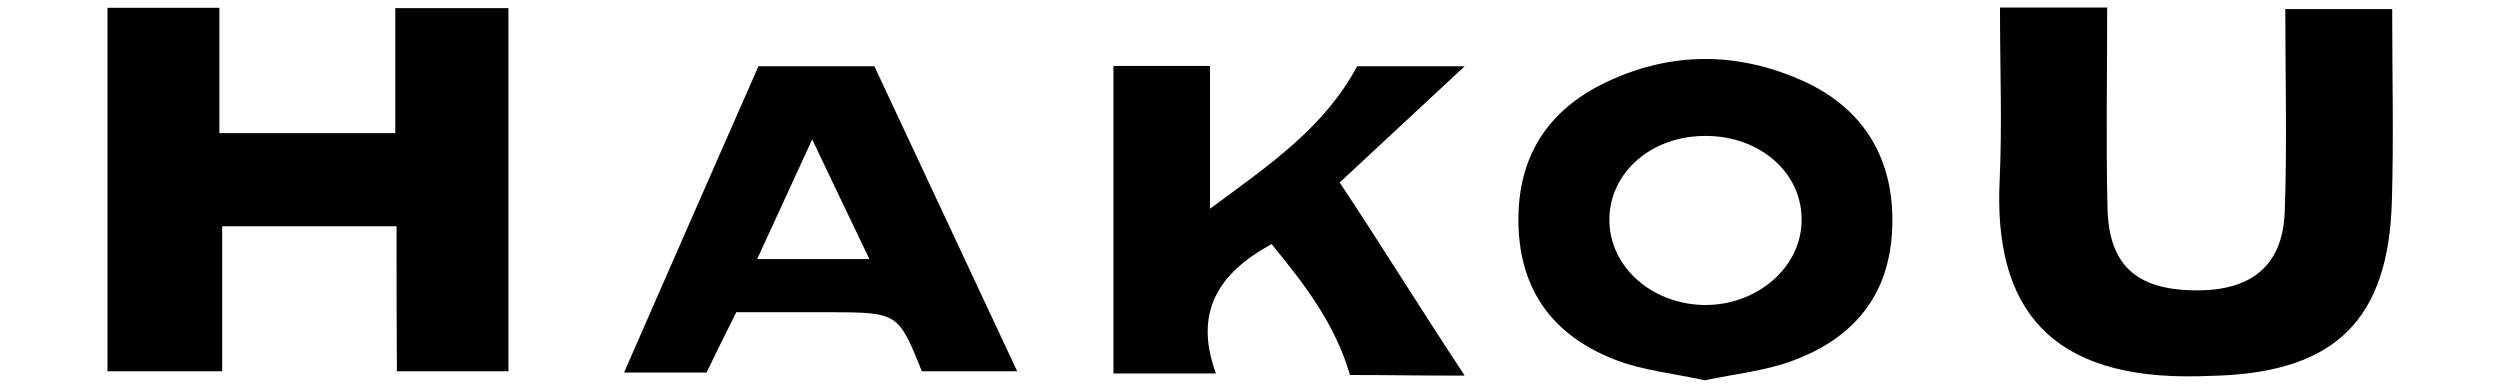 <?xml version="1.0" encoding="utf-8"?>
<!-- Generator: Adobe Illustrator 25.1.0, SVG Export Plug-In . SVG Version: 6.00 Build 0)  -->
<svg version="1.1" id="Calque_1" xmlns="http://www.w3.org/2000/svg" xmlns:xlink="http://www.w3.org/1999/xlink" x="0px" y="0px"
	 viewBox="0 0 800 125" style="enable-background:new 0 0 800 125;" xml:space="preserve">
<path d="M126.9,72.4c-19.7,0-37,0-55.8,0c0,15.6,0,30.4,0,46.4c-12.9,0-24.9,0-36.7,0c0-38.8,0-76.9,0-116.3c11.7,0,23,0,35.8,0
	c0,13,0,25.8,0,40.1c19.2,0,37,0,56.3,0c0-13.2,0-26,0-40c12.3,0,23.6,0,36.2,0c0,38.3,0,76.6,0,116.2c-10.8,0-22.8,0-35.7,0
	C126.9,103.9,126.9,89.2,126.9,72.4z"/>
<path d="M640,2.4c11.6,0,22.8,0,34.3,0c0,22.1-0.4,43.1,0.1,64.1c0.4,18.2,9.1,26.1,27.5,26.4c18.3,0.4,28.5-7.7,29.2-24.9
	c0.8-21.1,0.2-42.2,0.2-65.1c10.6,0,22.3,0,34.2,0c0,20.9,0.5,41.2-0.1,61.5c-1.1,37.7-17.9,54.3-55.3,55.8
	c-2.2,0.1-4.4,0.1-6.6,0.2c-47.2,1.1-65.7-21.4-63.6-63C640.7,39.9,640,22.4,640,2.4z"/>
<path d="M545.5,121.7c-9.7-2.2-20-3.1-29.2-6.8c-19.2-7.6-30-21.9-30.4-43.4c-0.4-21.2,9.3-36.3,28.1-45.2
	c20.8-9.9,42.2-9.8,63.2-0.3c19.6,8.9,29.2,25.5,28.3,47.1c-0.8,21.5-12.5,35.2-31.8,42.3C564.9,118.7,555.4,119.6,545.5,121.7z
	 M546.1,43.5C528.8,43.3,515.2,54.9,515,70s13.3,27.3,30.3,27.6c16.8,0.2,31-11.9,31.2-26.8C576.9,55.6,563.5,43.6,546.1,43.5z"/>
<path d="M468.7,21.2c-14.5,13.5-26.5,24.6-40,37.2c12.9,19.4,26,40.6,40,61.8c-16,0-23.9-0.2-36.7-0.2
	c-4.8-16.5-14.7-29.2-25.1-41.9c-17,9.3-25,21.8-17.8,41.4c-11.9,0-21.9,0-32.8,0c0-32.8,0-65.1,0-98.4c10.6,0,20.5,0,30.9,0
	c0,14.2,0,27.8,0,45.7c19.2-14.2,36.4-25.8,47.1-45.6C443.7,21.2,454.3,21.2,468.7,21.2z"/>
<path d="M226.1,119.2c-9.4,0-17.2,0-26.4,0c14.5-33.1,28.4-64.9,43-98c11.5,0,24.3,0,37.1,0c14.9,31.9,30,64,45.7,97.6
	c-10.9,0-20.6,0-30.5,0c-7.6-18.8-7.6-18.8-29.6-18.9c-10.1,0-20.1,0-29.8,0C231.6,107.9,228.5,114.2,226.1,119.2z M242.3,82.9
	c13.4,0,23.1,0,35.9,0C272,70,266.9,59.3,259.9,44.6C253.2,59.2,248.5,69.4,242.3,82.9z"/>
</svg>
